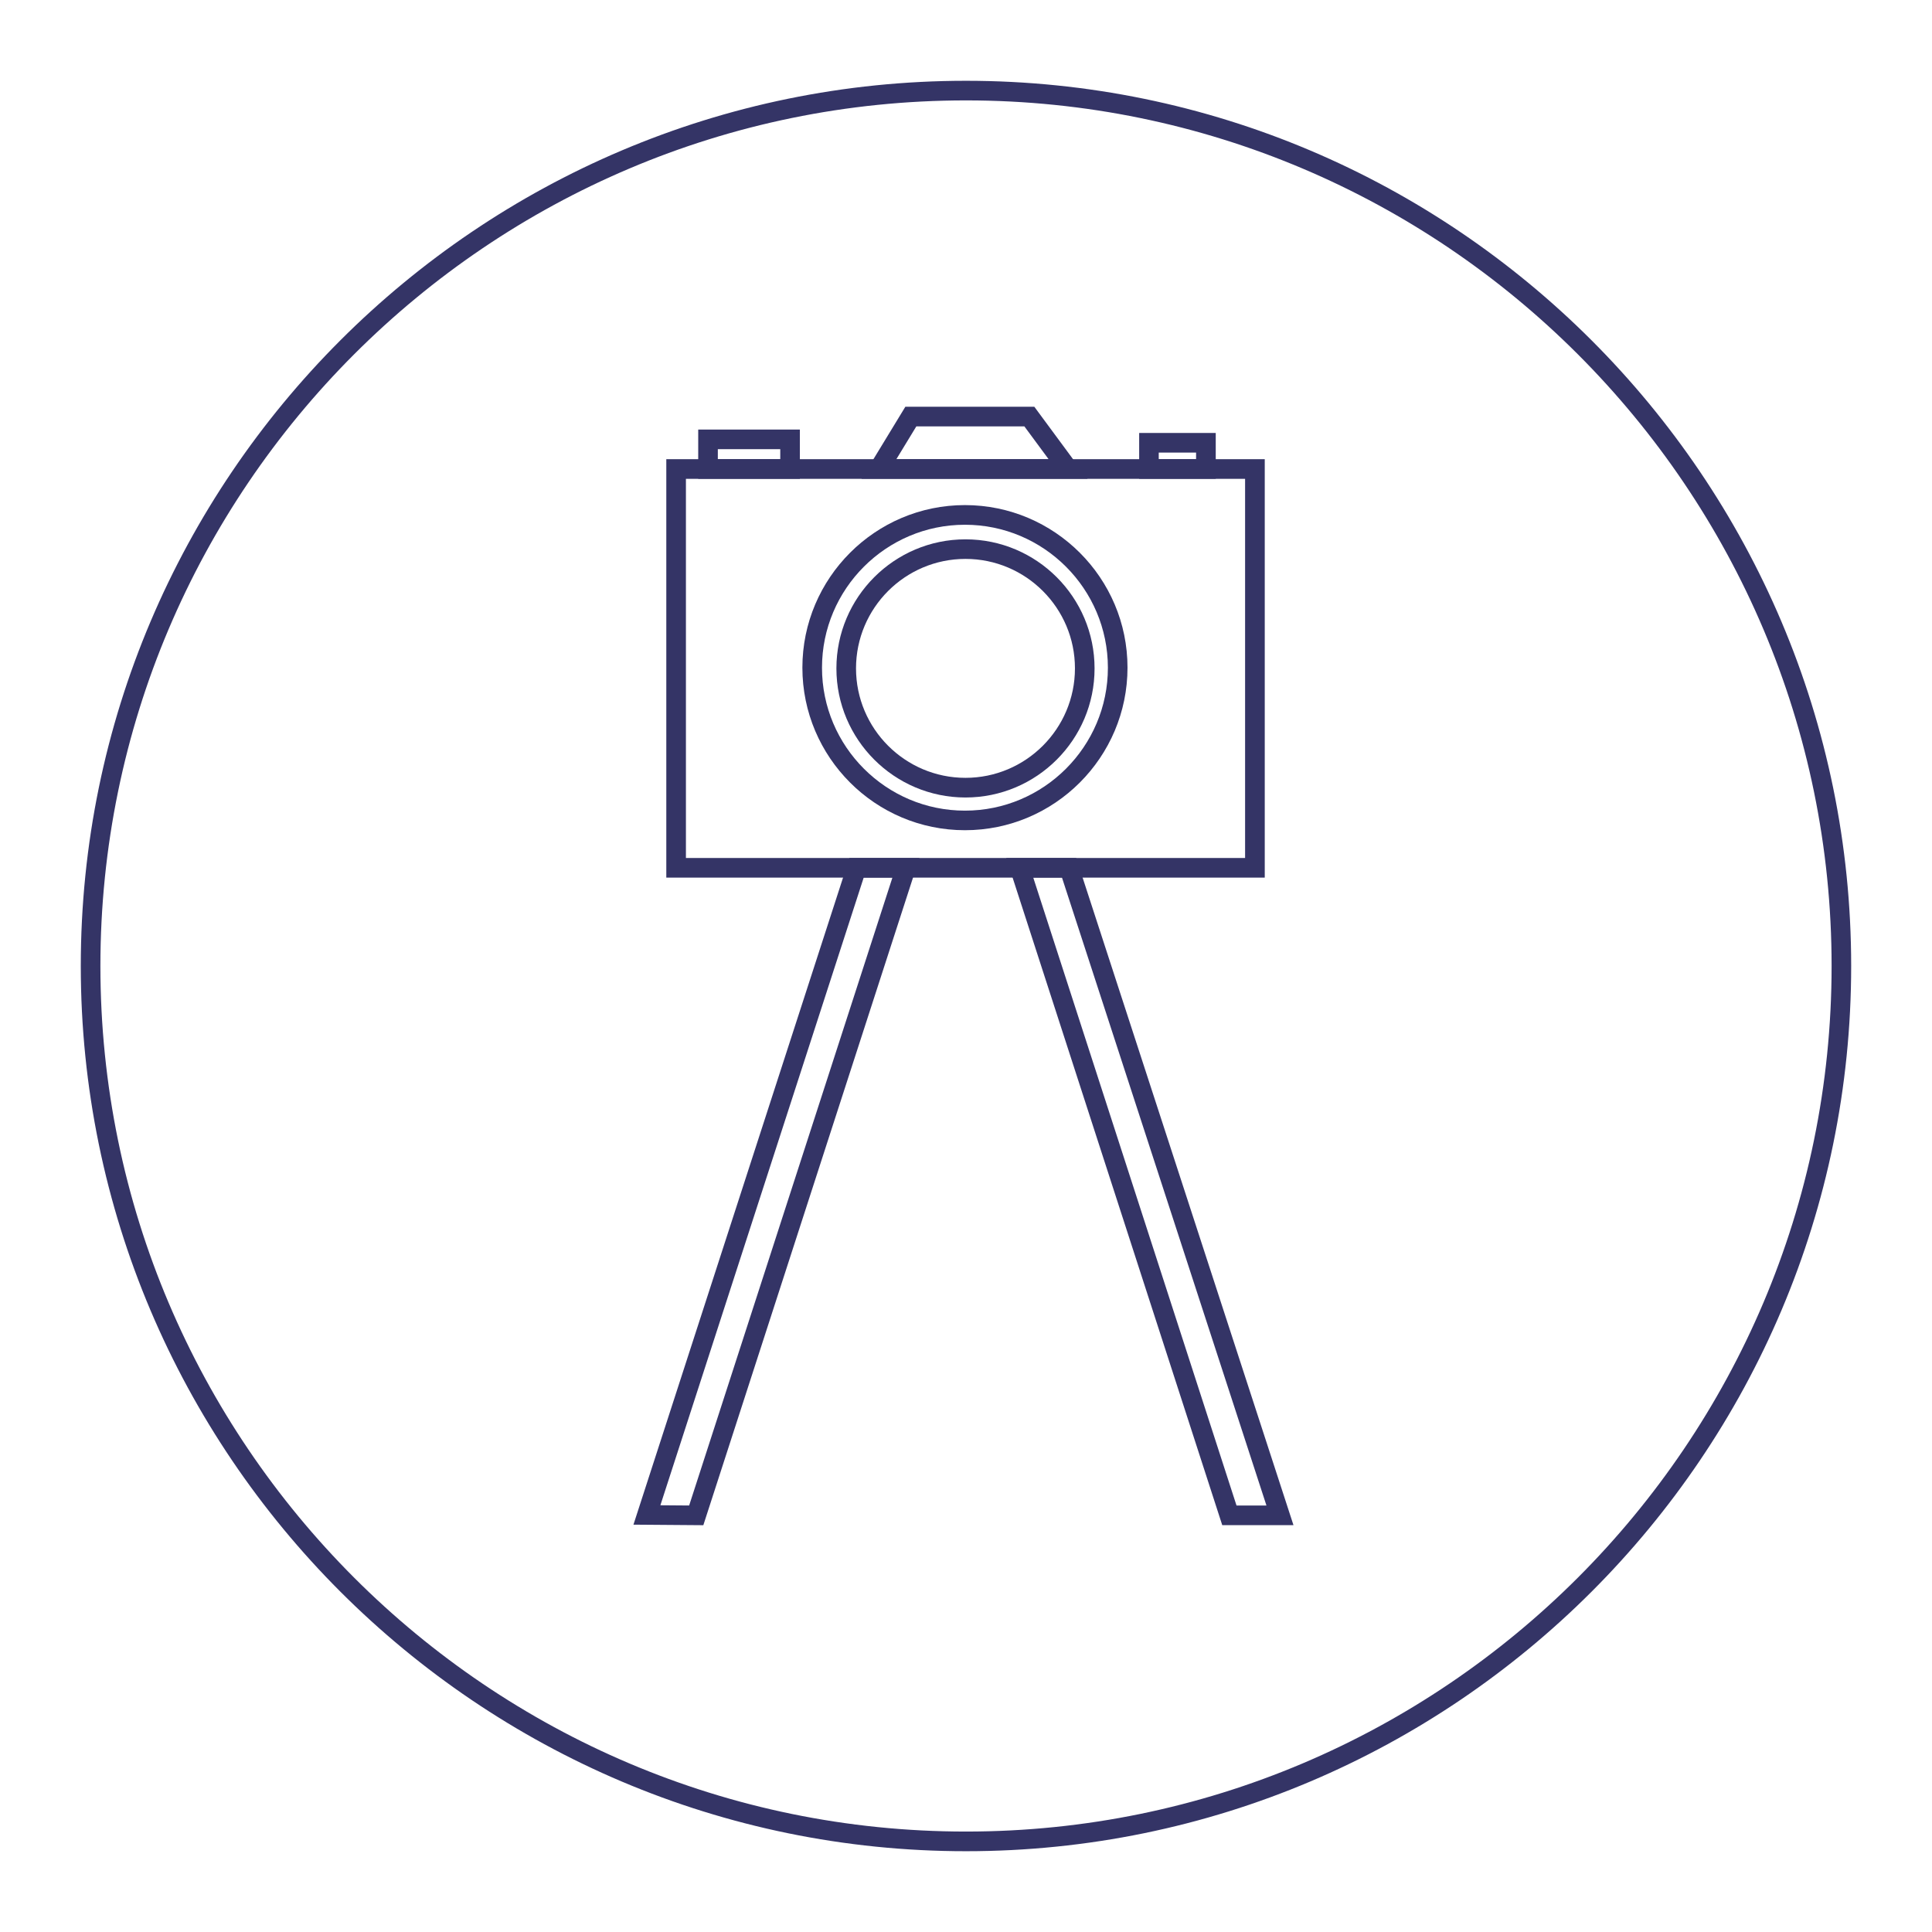 <?xml version="1.0" encoding="utf-8"?>
<!-- Generator: Adobe Illustrator 24.2.1, SVG Export Plug-In . SVG Version: 6.00 Build 0)  -->
<svg version="1.1" id="Layer_1" xmlns="http://www.w3.org/2000/svg" xmlns:xlink="http://www.w3.org/1999/xlink" x="0px" y="0px"
	 viewBox="0 0 430.47 430.47" style="enable-background:new 0 0 430.47 430.47;" xml:space="preserve">
<style type="text/css">
	.st0{fill:#343466;}
</style>
<g>
	<g>
		<path class="st0" d="M215.23,412.47C106.48,412.47,18,323.99,18,215.23C18,106.48,106.48,18,215.23,18s197.23,88.48,197.23,197.23
			C412.47,323.99,323.99,412.47,215.23,412.47z M215.23,22.37c-106.34,0-192.86,86.52-192.86,192.86
			c0,106.34,86.52,192.86,192.86,192.86S408.1,321.58,408.1,215.23C408.1,108.89,321.58,22.37,215.23,22.37z"/>
	</g>
	<g>
		<path class="st0" d="M281.79,195.54H148.46v-93.23h133.34V195.54z M152.83,191.17h124.59v-84.48H152.83V191.17z"/>
	</g>
	<g>
		<path class="st0" d="M215.12,177.69c-15.86,0-28.76-12.9-28.76-28.76c0-15.86,12.9-28.76,28.76-28.76
			c15.86,0,28.76,12.9,28.76,28.76C243.89,164.79,230.99,177.69,215.12,177.69z M215.12,124.53c-13.45,0-24.39,10.94-24.39,24.39
			c0,13.45,10.94,24.39,24.39,24.39c13.45,0,24.39-10.94,24.39-24.39C239.52,135.48,228.57,124.53,215.12,124.53z"/>
	</g>
	<g>
		<path class="st0" d="M215,184.98c-19.97,0-36.22-16.25-36.22-36.22c0-19.97,16.25-36.22,36.22-36.22
			c19.97,0,36.22,16.25,36.22,36.22C251.21,168.74,234.97,184.98,215,184.98z M215,116.92c-17.56,0-31.85,14.29-31.85,31.85
			c0,17.56,14.29,31.85,31.85,31.85c17.56,0,31.85-14.29,31.85-31.85C246.84,131.21,232.56,116.92,215,116.92z"/>
	</g>
	<g>
		<path class="st0" d="M178.22,106.68h-22.65V95.71h22.65V106.68z M159.94,102.31h13.91v-2.23h-13.91V102.31z"/>
	</g>
	<g>
		<path class="st0" d="M242.31,106.68h-50.36l9.77-16.05h28.74L242.31,106.68z M199.72,102.31h33.92l-5.4-7.31h-24.07L199.72,102.31
			z"/>
	</g>
	<g>
		<path class="st0" d="M270.88,106.68h-17.06V96.47h17.06V106.68z M258.18,102.31h8.32v-1.47h-8.32V102.31z"/>
	</g>
	<g>
		<path class="st0" d="M156.71,339.83l-15.57-0.12l48.12-148.55h15.59L156.71,339.83z M147.14,335.39l6.41,0.05l45.29-139.9h-6.4
			L147.14,335.39z"/>
	</g>
	<g>
		<path class="st0" d="M288.2,339.82h-15.87l-48.13-148.66h15.59L288.2,339.82z M275.51,335.45h6.67l-45.56-139.91h-6.4
			L275.51,335.45z"/>
	</g>
</g>
</svg>

